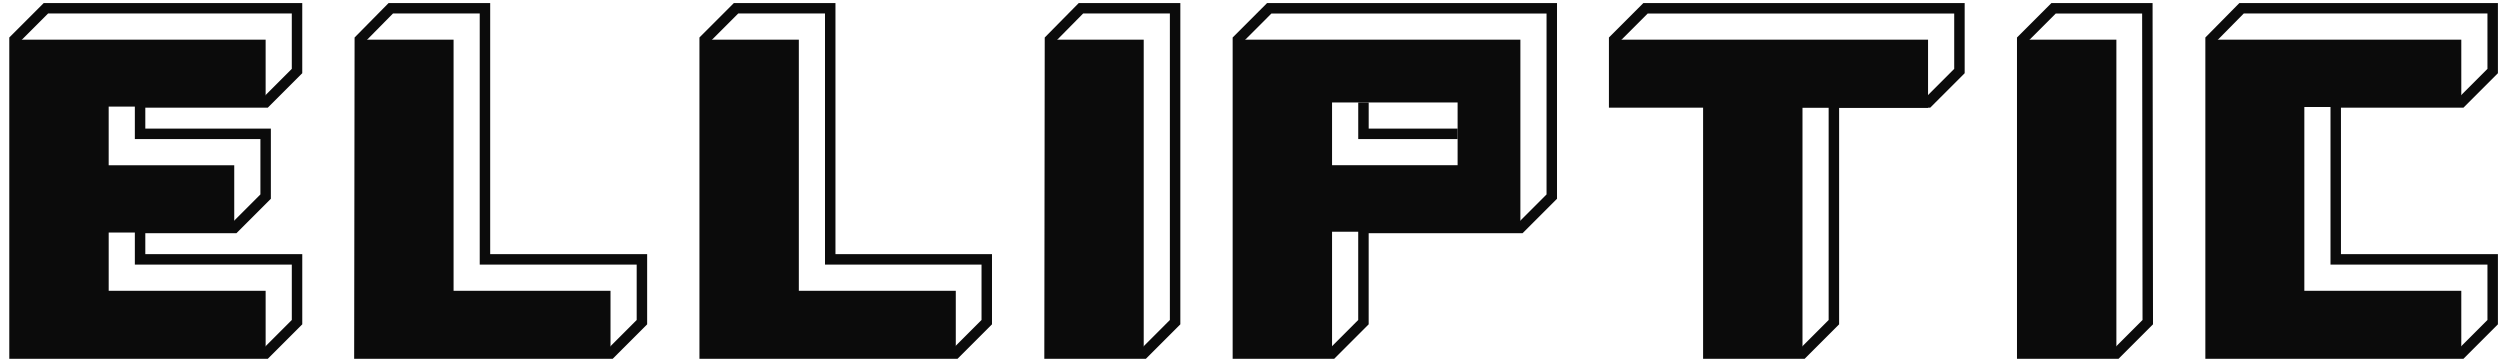 <svg xmlns="http://www.w3.org/2000/svg" width="228" height="33" fill="none"><path stroke="#0B0B0B" stroke-miterlimit="10" stroke-width=".954" d="M44.228.754H35.64l-2.825 2.863-.038 28.627H55.68l2.863-2.863v-5.725H44.228V.754ZM75.717.754h-8.589l-2.862 2.863v28.627H87.13l2.863-2.863v-5.725H75.717V.754ZM107.17 29.381l-2.863 2.863h-8.588l.037-28.627L98.582.754h8.588V29.38ZM138.659 20.793h-14.313v8.588l-2.863 2.863h-8.588V3.617l2.862-2.863h25.765V17.93l-2.863 2.863ZM147.211 9.342V3.617l2.863-2.863h28.627v5.725l-2.863 2.863h-8.588v20.04l-2.863 2.862h-8.588V9.342h-8.588ZM213.019 9.342h11.451l2.863-2.863V.754h-22.902l-2.826 2.863v28.627h22.865l2.863-2.863v-5.725h-14.314V9.342ZM12.775 9.342v2.863h11.451v5.725l-2.863 2.863h-8.588v2.863H27.09v5.725l-2.863 2.863H1.324V3.617L4.187.754h22.902v5.725l-2.863 2.863h-11.45Z"/><path fill="#0B0B0B" d="M1.324 3.617h22.902V9.72H9.912v5.35h11.451v6.14H9.913v5.31h14.313v5.726H1.324V3.617Z"/><path stroke="#0B0B0B" stroke-miterlimit="10" stroke-width=".954" d="m195.877 29.381-2.863 2.863h-8.588V3.617l2.863-2.863h8.55l.038 28.627ZM124.348 9.344v2.863h8.588"/><path fill="#0B0B0B" d="M32.777 3.617h8.589V26.52h14.313v5.726H32.777V3.617ZM64.266 3.617h8.588V26.52h14.314v5.726H64.266V3.617ZM95.719 3.617h8.588v28.628h-8.588V3.617ZM184.426 3.617h8.588v28.628h-8.588V3.617ZM138.659 3.617h-25.764v28.59h8.588V21.133h17.176V3.617Zm-5.725 11.451h-11.451V9.343h11.451v5.725ZM152.936 3.617h-5.725v5.726h8.588v22.902h8.588V9.832h11.451V3.617h-22.902ZM224.47 3.617h-22.865v28.628h22.865v-5.726h-14.314V9.757h14.314v-6.14Z"/></svg>